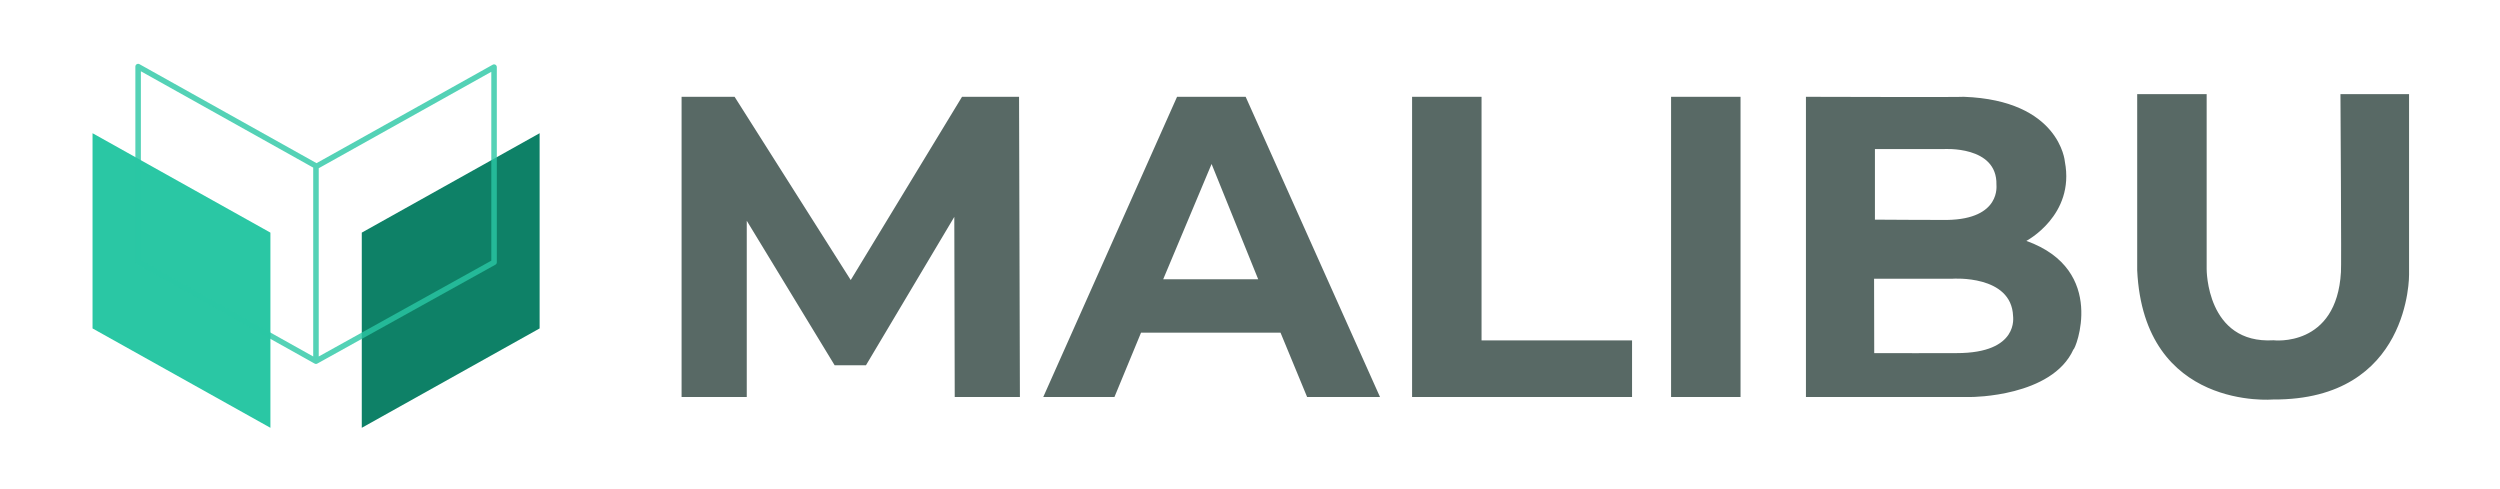 <svg xmlns="http://www.w3.org/2000/svg" id="Layer_1" data-name="Layer 1" viewBox="0 0 997.64 195.19"><path class="acls-1" fill="#2ac7a4" d="M107.91 170.72l-70.98-39.66v-77.9l70.98 39.67v77.89z"/>
 <path class="acls-2" fill="#0e8167" d="M144.37 170.72l70.97-39.66v-77.9l-70.97 39.67v77.89z"/>
 <path class="acls-3" fill="none" opacity=".8" stroke="#2ac7a4" stroke-linecap="round" stroke-linejoin="round" stroke-width="2.2" d="M126.09 144.13l-70.97-39.67V26.57l70.97 39.67v77.89zM126.09 144.13l71.07-39.46V26.78l-70.98 39.66"/>
 <path class="acls-4" fill="#586965" d="M271.99 158.42H298V88.09l35.07 57.67h12.5l35.25-59.21.17 71.87H407l-.34-119.79H383.9l-44.41 73.12-46.34-73.12h-21.16v119.79zM497.09 38.63h-27.38l-53.39 119.79h28.41l10.61-25.67H511l10.61 25.67h29.09zm-32.91 72.81l19.31-46 18.6 46zM563.5 38.63h27.72v97.2h60.06v22.59H563.5V38.63zM666.85 38.63h27.72v119.79h-27.72zM808.63 96.13S828.08 85.94 824 64.54c0-.2-2.09-24.52-40.33-25.91.21.19-63 0-63 0v119.79h66s32.21 0 40.75-19c.63.46 13.78-31.6-18.79-43.29zM748.2 59.49h27.42S797.07 58 796.69 73.7c-.07.06 2.08 13.72-19.71 14.07 0 .06-28.78-.12-28.78-.12zm32.59 81.42c0 .07-32.87 0-32.87 0l-.06-29.69h31.38s23.45-1.64 24.09 14.9c-.07.11 2.67 14.81-22.54 14.79zM852.86 37.56h27.72v69.82s-.2 30 26.7 28.41c0 0 25.18 3.05 26.89-27.22.24 0-.2-71-.2-71h27.38v72s.71 50.15-54.24 49.85c0 0-51.59 4.58-54.25-51.56z"/></svg>
